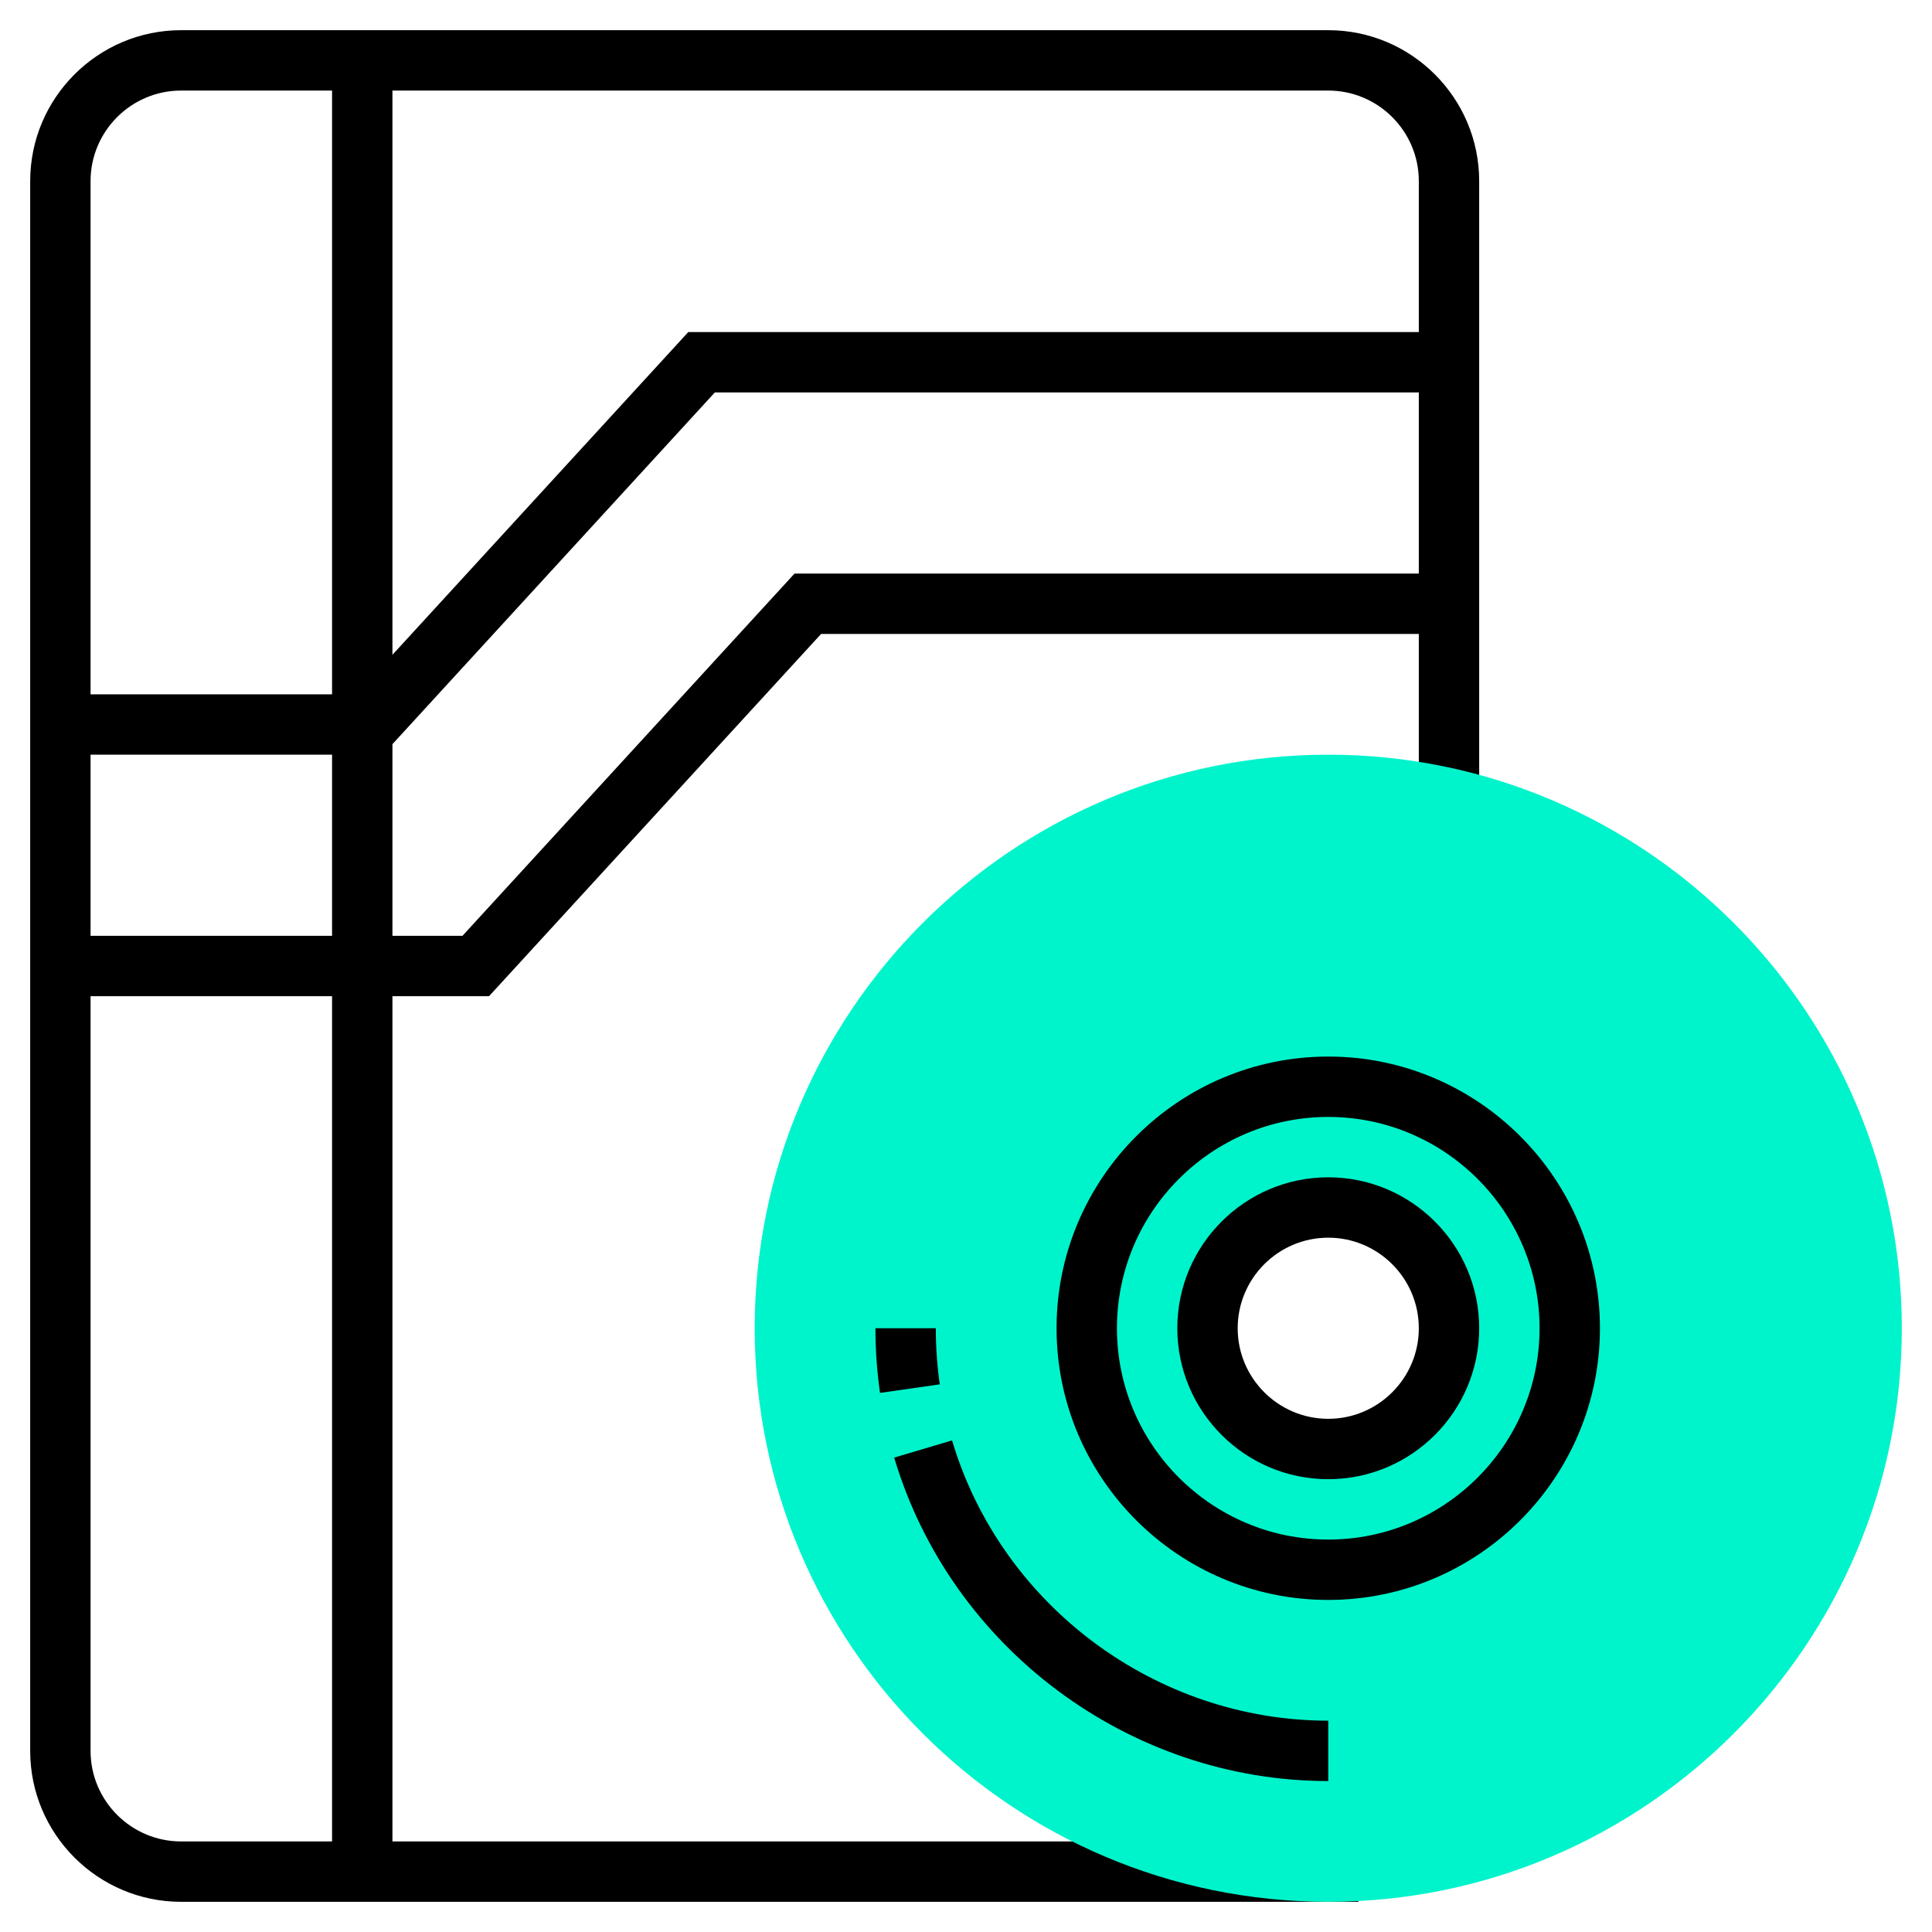 <?xml version="1.0" ?><svg id="Layer_1_1_" style="enable-background:new 0 0 64 64;" version="1.1" viewBox="0 0 64 64" xml:space="preserve" xmlns="http://www.w3.org/2000/svg" xmlns:xlink="http://www.w3.org/1999/xlink"><g><path d="M44,1H6C3.243,1,1,3.243,1,6v52c0,2.757,2.243,5,5,5h39v-2H13V33h3.2l11-12H47v5.447h2V6C49,3.243,46.757,1,44,1z M47,6v5   H22.8L13,21.691V3h31C45.654,3,47,4.346,47,6z M11,31H3v-6h8V31z M6,3h5v20H3V6C3,4.346,4.346,3,6,3z M11,61H6   c-1.654,0-3-1.346-3-3V33h8V61z M26.32,19l-11,12H13v-6.349L23.68,13H47v6H26.32z"/><g><path d="M44,25c-10.477,0-19,8.523-19,19s8.523,19,19,19s19-8.523,19-19S54.477,25,44,25z M44,48    c-2.209,0-4-1.791-4-4c0-2.209,1.791-4,4-4s4,1.791,4,4C48,46.209,46.209,48,44,48z" style="fill:#00F4CB;"/></g><g><path d="M29.152,46.142C29.051,45.437,29,44.716,29,44h2c0,0.622,0.044,1.247,0.131,1.858L29.152,46.142z"/></g><g><path d="M44,59c-6.588,0-12.501-4.406-14.379-10.715l1.917-0.57C33.165,53.182,38.29,57,44,57V59z"/></g><g><path d="M44,53c-4.962,0-9-4.037-9-9s4.038-9,9-9s9,4.037,9,9S48.962,53,44,53z M44,37c-3.86,0-7,3.141-7,7s3.14,7,7,7    s7-3.141,7-7S47.86,37,44,37z"/></g><g><path d="M44,49c-2.757,0-5-2.243-5-5s2.243-5,5-5s5,2.243,5,5S46.757,49,44,49z M44,41c-1.654,0-3,1.346-3,3s1.346,3,3,3    s3-1.346,3-3S45.654,41,44,41z"/></g></g></svg>